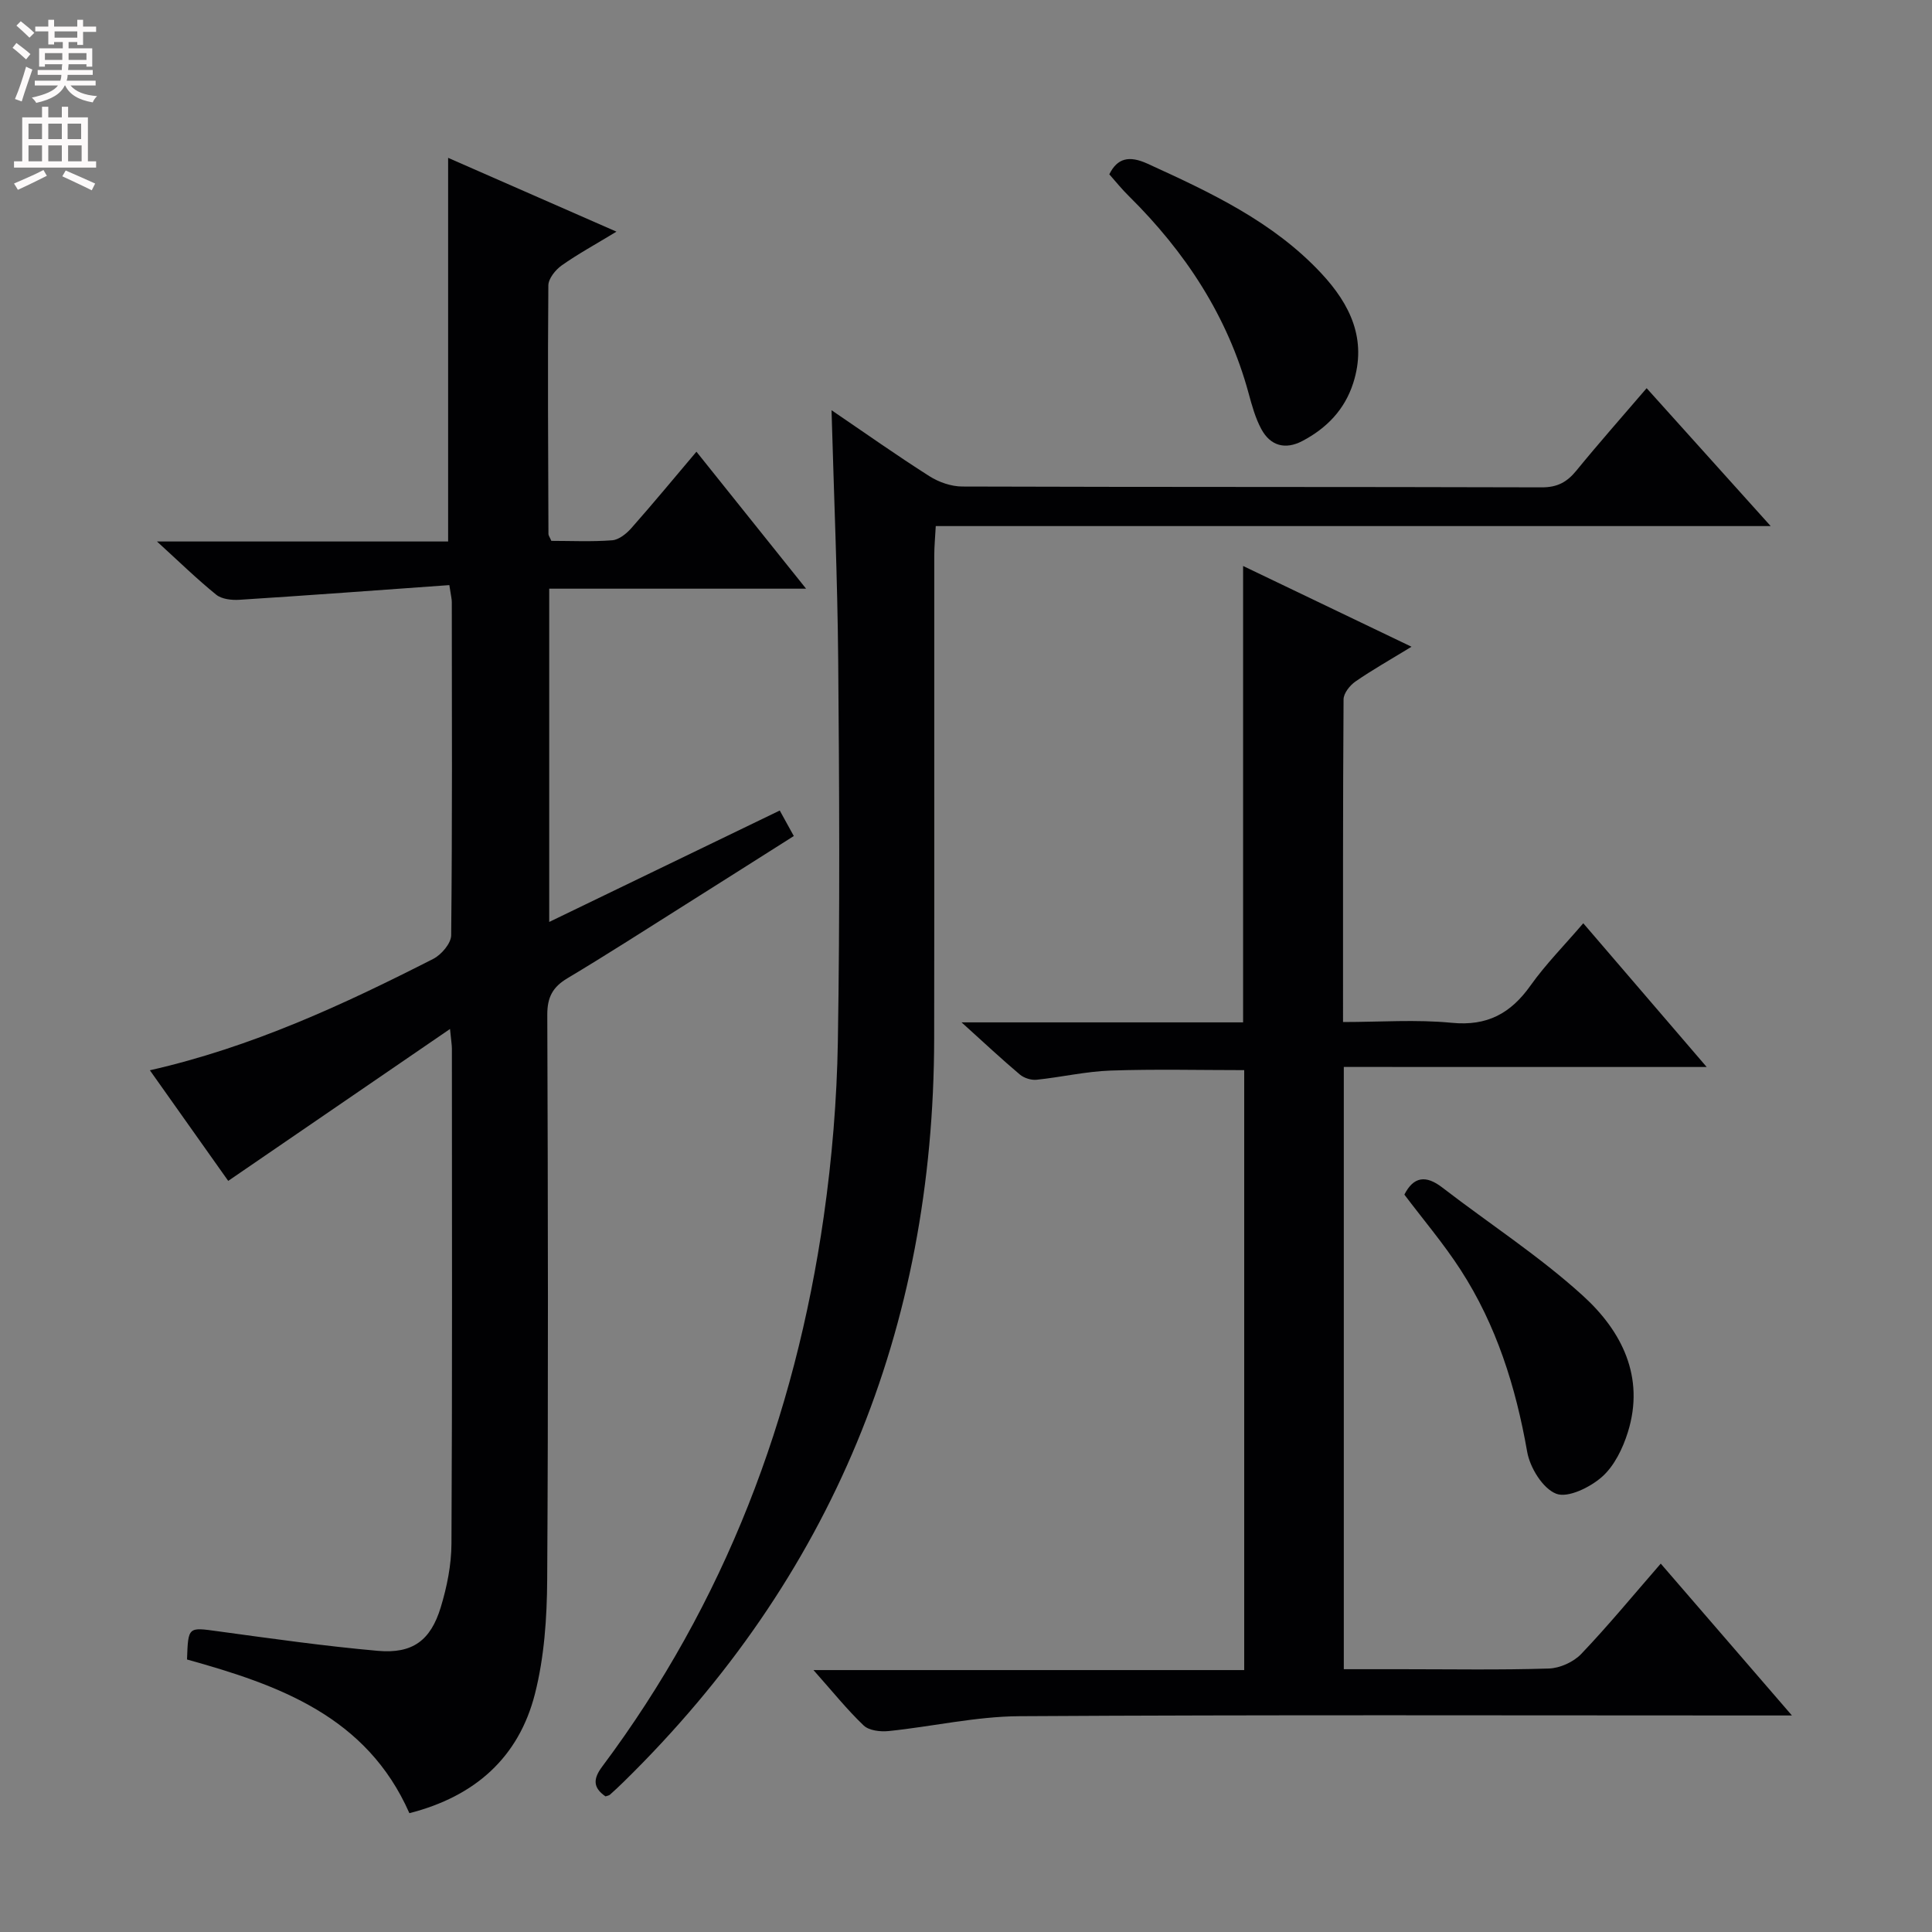 <svg enable-background="new 0 0 400 400" viewBox="0 0 400 400" xmlns="http://www.w3.org/2000/svg"><rect x="0" y="0" width="400" height="400" fill="#808080" stroke="none"/><g fill="#010103"><path d="m93.03 121.14c-14.67 1.05-29.06 2.12-43.46 3.04-1.6.1-3.65-.12-4.8-1.05-3.97-3.21-7.64-6.8-12.27-11.02h60.28c0-26.66 0-52.71 0-79.43 11.16 4.9 22.54 9.89 34.85 15.28-4.42 2.69-8.03 4.65-11.36 7.01-1.28.91-2.73 2.72-2.74 4.13-.15 17.16-.04 34.32.02 51.47 0 .3.25.6.6 1.41 4.06 0 8.36.21 12.61-.12 1.38-.11 2.93-1.36 3.94-2.5 4.5-5.09 8.83-10.33 13.49-15.84 7.55 9.43 14.78 18.46 22.7 28.36-18.25 0-35.56 0-53.18 0v69c16.17-7.81 31.8-15.37 47.73-23.07.93 1.69 1.78 3.22 2.91 5.28-7.53 4.77-14.91 9.46-22.31 14.12-8.16 5.14-16.27 10.37-24.55 15.32-3.07 1.83-4.19 3.94-4.18 7.57.14 38.99.22 77.97-.02 116.96-.05 7.91-.6 16.04-2.54 23.65-3.34 13.13-12.38 21.22-25.99 24.69-8.85-20.08-27.08-26.55-46.04-31.82.24-6.85.22-6.69 6.41-5.84 11.02 1.5 22.04 3.07 33.11 4.05 7.16.63 10.91-2.12 13.01-9.01 1.29-4.24 2.2-8.77 2.22-13.18.18-34.15.1-68.31.09-102.47 0-.8-.15-1.6-.39-4.09-15.64 10.71-30.45 20.86-45.92 31.45-4.85-6.84-10.34-14.6-16.22-22.9 21.17-4.81 40.07-13.59 58.66-23.06 1.69-.86 3.7-3.21 3.72-4.88.24-22.99.15-45.98.13-68.98.01-.63-.17-1.27-.51-3.53z"/><path d="m278.22 220.9v124.69h11.96c10.16 0 20.33.18 30.49-.14 2.3-.07 5.11-1.35 6.7-3.01 5.6-5.87 10.76-12.15 16.47-18.71 8.96 10.37 17.59 20.37 27.16 31.44-3.15 0-5.04 0-6.94 0-50.99 0-101.98-.16-152.96.15-9.05.05-18.08 2.15-27.14 3.08-1.69.17-4.03-.1-5.14-1.15-3.45-3.29-6.46-7.05-10.4-11.48h89.18c0-41.77 0-82.84 0-124.21-9.2 0-18.45-.23-27.68.09-5.11.18-10.19 1.37-15.3 1.9-1.12.12-2.6-.35-3.47-1.08-3.76-3.17-7.36-6.54-12.07-10.8h58.29c0-31.72 0-62.77 0-94.49 11.45 5.49 22.71 10.89 34.87 16.72-4.43 2.71-8.13 4.79-11.61 7.2-1.16.8-2.46 2.44-2.46 3.71-.15 21.98-.11 43.97-.11 66.79 7.67 0 15.15-.56 22.51.16 7.34.72 12.21-1.94 16.31-7.72 3.15-4.43 7.03-8.34 10.92-12.89 8.48 9.88 16.68 19.43 25.55 29.76-25.42-.01-50.07-.01-75.13-.01z"/><path d="m125.36 371.92c-2.61-1.8-2.59-3.62-.68-6.17 25.35-33.9 39.91-72.22 45.87-113.89 1.71-11.98 2.72-24.14 2.92-36.23.43-26.32.3-52.65.07-78.98-.15-16.95-.88-33.9-1.38-51.72 6.99 4.75 13.51 9.37 20.25 13.65 1.96 1.25 4.54 2.15 6.84 2.15 39.99.13 79.98.05 119.97.17 3.2.01 5.2-1.08 7.14-3.45 4.61-5.65 9.45-11.12 14.56-17.08 8.49 9.44 16.75 18.61 25.68 28.55-58.14 0-115.2 0-172.86 0-.12 2.28-.31 4.19-.31 6.1-.02 33.33.03 66.65-.02 99.98-.1 60.17-21.16 111.62-64.23 153.86-.95.93-1.92 1.84-2.92 2.73-.24.18-.6.22-.9.33z"/><path d="m290.76 247.33c1.9-3.73 4.44-4.1 7.86-1.46 9.71 7.48 20.1 14.2 29.13 22.42 7.98 7.26 12.86 16.77 9.28 28.23-1.05 3.37-2.82 7.02-5.38 9.27-2.46 2.16-7.04 4.41-9.46 3.47-2.78-1.08-5.44-5.41-6.01-8.71-2.36-13.43-6.36-26.17-13.77-37.63-3.51-5.43-7.73-10.39-11.65-15.59z"/><path d="m229.67 36.09c1.66-3.36 4.1-3.94 7.91-2.2 13.05 5.96 26.01 12 36 22.72 5.96 6.4 9.49 13.64 6.59 22.7-1.78 5.54-5.52 9.36-10.54 12-3.53 1.85-6.61 1-8.48-2.46-1.24-2.29-1.95-4.9-2.64-7.43-4.35-16-13.13-29.29-24.81-40.84-1.41-1.38-2.65-2.93-4.03-4.49z"/></g><path d="m2.6 9.9.8-1c.9.7 1.9 1.4 2.9 2.3l-.9 1.1c-1.1-1-2-1.8-2.8-2.4zm.5 10.6c.9-2.1 1.6-4.3 2.3-6.7.4.2.8.4 1.3.6-.7 2.1-1.5 4.3-2.2 6.6zm.3-15.2.9-.9c1 .8 2 1.6 2.8 2.4l-1 1c-.9-.9-1.8-1.7-2.7-2.5zm12.6-1.2h1.2v1.4h2.7v1.1h-2.7v2.7h-1.2v-.6h-1.8v1.3h4.9v3.8h-1.2v-.5h-3.7c0 .4-.1.9-.1 1.2h5.1v1h-5.2c0 .5-.1.9-.2 1.2h6v1h-5.2c1.1 1.3 2.9 2 5.5 2.2-.4.4-.7.8-.9 1.3-2.9-.5-4.8-1.6-5.7-3.5h-.1c-.8 1.7-2.7 2.9-5.9 3.6-.2-.4-.6-.8-.9-1.1 2.8-.6 4.6-1.4 5.4-2.5h-4.8v-1h5.3c.1-.3.2-.7.2-1.2h-4.9v-1h5c0-.4 0-.8.1-1.2h-3.6v.5h-1.2v-3.8h4.9v-1.3h-1.8v.5h-1.2v-2.7h-2.7v-1h2.7v-1.4h1.2v1.4h4.8zm-6.7 8.3h3.6c0-.4 0-.9 0-1.4h-3.6zm1.9-4.6h4.8v-1.3h-4.7v1.3zm6.7 3.2h-3.7v1.4h3.7z" fill="#fcfafa"/><path d="m8.7 22.1h1.3v2.2h2.8v-2.2h1.3v2.2h4.1v9.1h1.7v1.3h-17v-1.3h1.7v-9.1h4.1zm.3 13.1.7 1.2c-1.8.9-3.8 1.9-6 2.9-.2-.4-.5-.8-.8-1.3 2.3-1 4.4-1.9 6.1-2.8zm-3.1-6.4h2.8v-3.2h-2.8zm0 4.6h2.8v-3.3h-2.8zm4.1-4.6h2.8v-3.2h-2.8zm0 4.6h2.8v-3.3h-2.8zm3.6 1.9c2.1.9 4.1 1.8 6.1 2.7l-.7 1.4c-2.2-1.1-4.2-2-6.1-2.9zm3.2-9.7h-2.8v3.2h2.8zm-2.7 7.8h2.8v-3.3h-2.8z" fill="#fcfafa"/></svg>